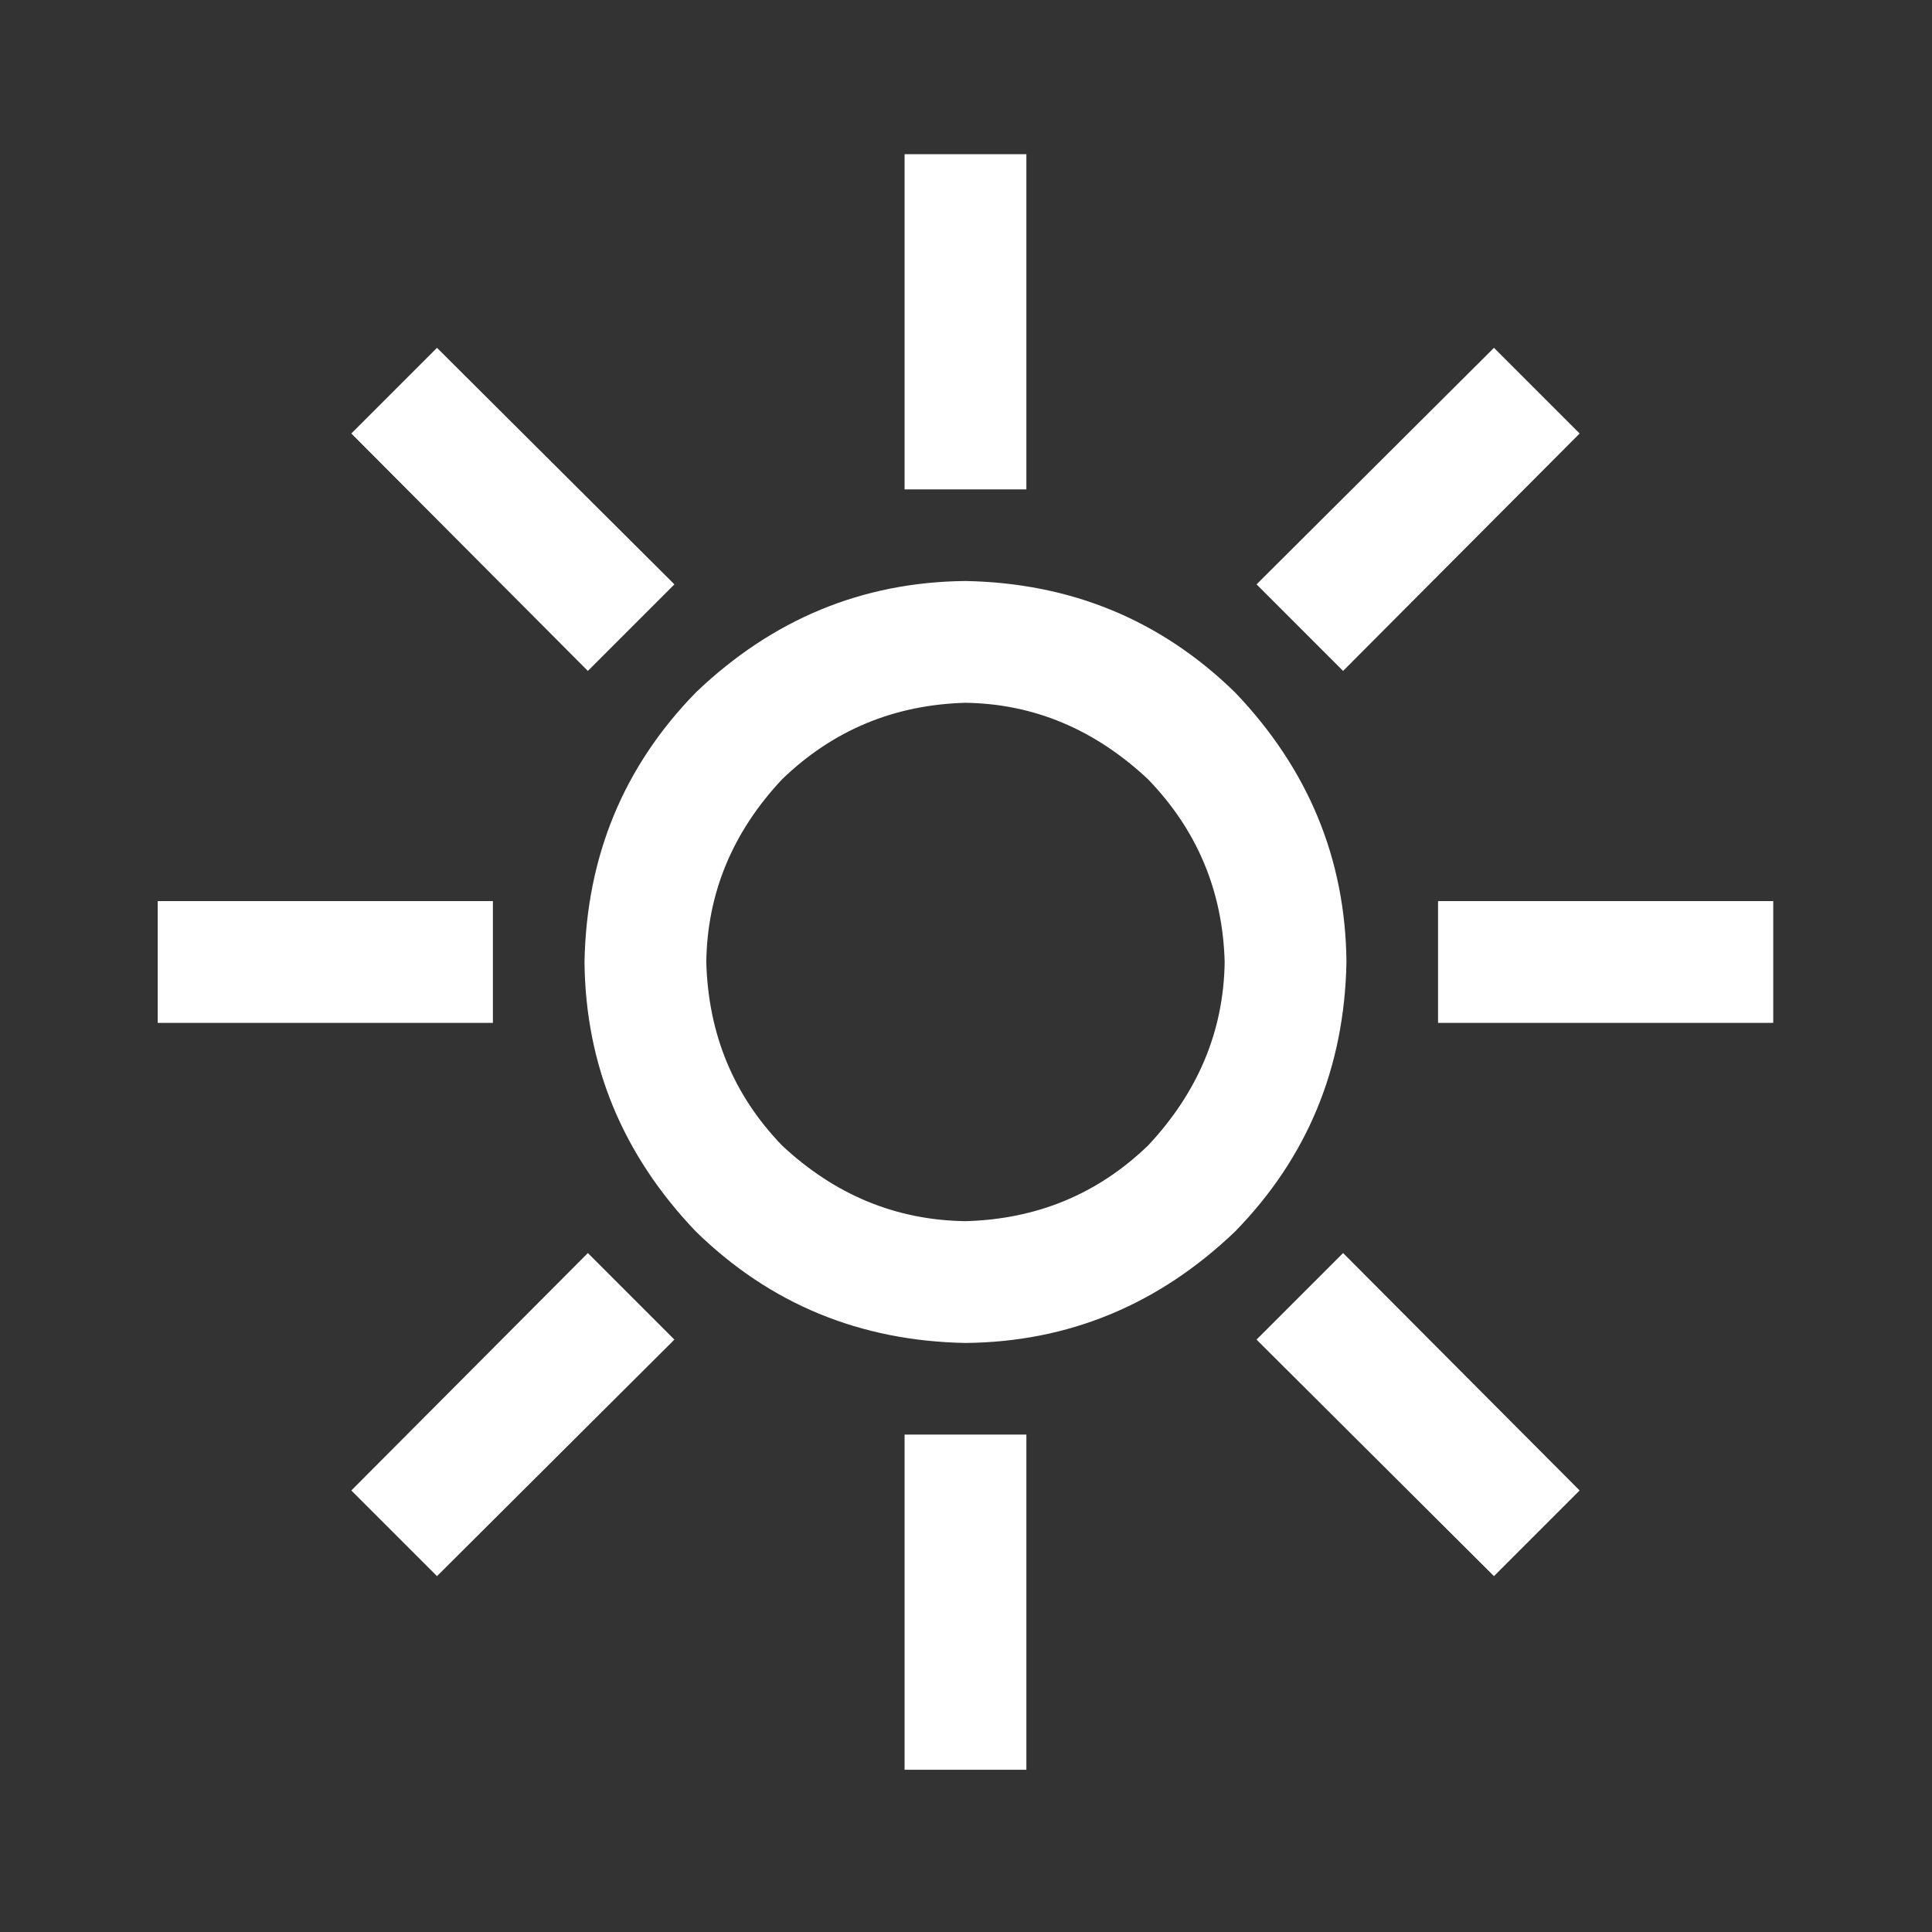 <svg viewBox="0 0 512 512" xmlns="http://www.w3.org/2000/svg" fill="#fff"><rect x="0" y="0" width="512" height="512" fill="#333333" stroke="none"/><path d="M255.862 153.973c28 .52 51.815 10.36 71.44 29.523 19.42 20.322 29.26 44.135 29.523 71.44-.52 28-10.36 51.814-29.524 71.44-20.32 19.42-44.133 29.26-71.438 29.523-28-.52-51.815-10.362-71.44-29.525-19.42-20.32-29.26-44.134-29.523-71.44.52-28 10.36-51.814 29.522-71.44 20.322-19.42 44.135-29.26 71.44-29.522zm0 169.65c18.945-.514 35.078-7.203 48.398-20.067 13.262-14.154 20.026-30.36 20.29-48.62-.52-18.808-7.284-34.94-20.29-48.4-14.143-13.262-30.276-20.025-48.398-20.29-18.952.524-35.158 7.287-48.62 20.29-13.118 14.007-19.808 30.14-20.07 48.4.517 19.088 7.207 35.295 20.07 48.62 14.015 13.117 30.223 19.806 48.62 20.068zM272 129.698h-32.275V40.87H272v88.827zm-32.275 250.477H272V469h-32.275v-88.826zm230.202-141.376v32.275H381.1v-32.275h88.827zm-339.303 32.275H41.798v-32.275h88.826v32.275zm25.168-93.273l-62.687-62.918L115.81 92.18l62.917 62.685zm200.14 154.27l62.687 62.92-22.704 22.702-62.918-62.686zm0-154.27L333 154.865l62.918-62.686 22.704 22.702zm-200.14 154.27l22.935 22.936-62.918 62.686-22.705-22.703z"/></svg>